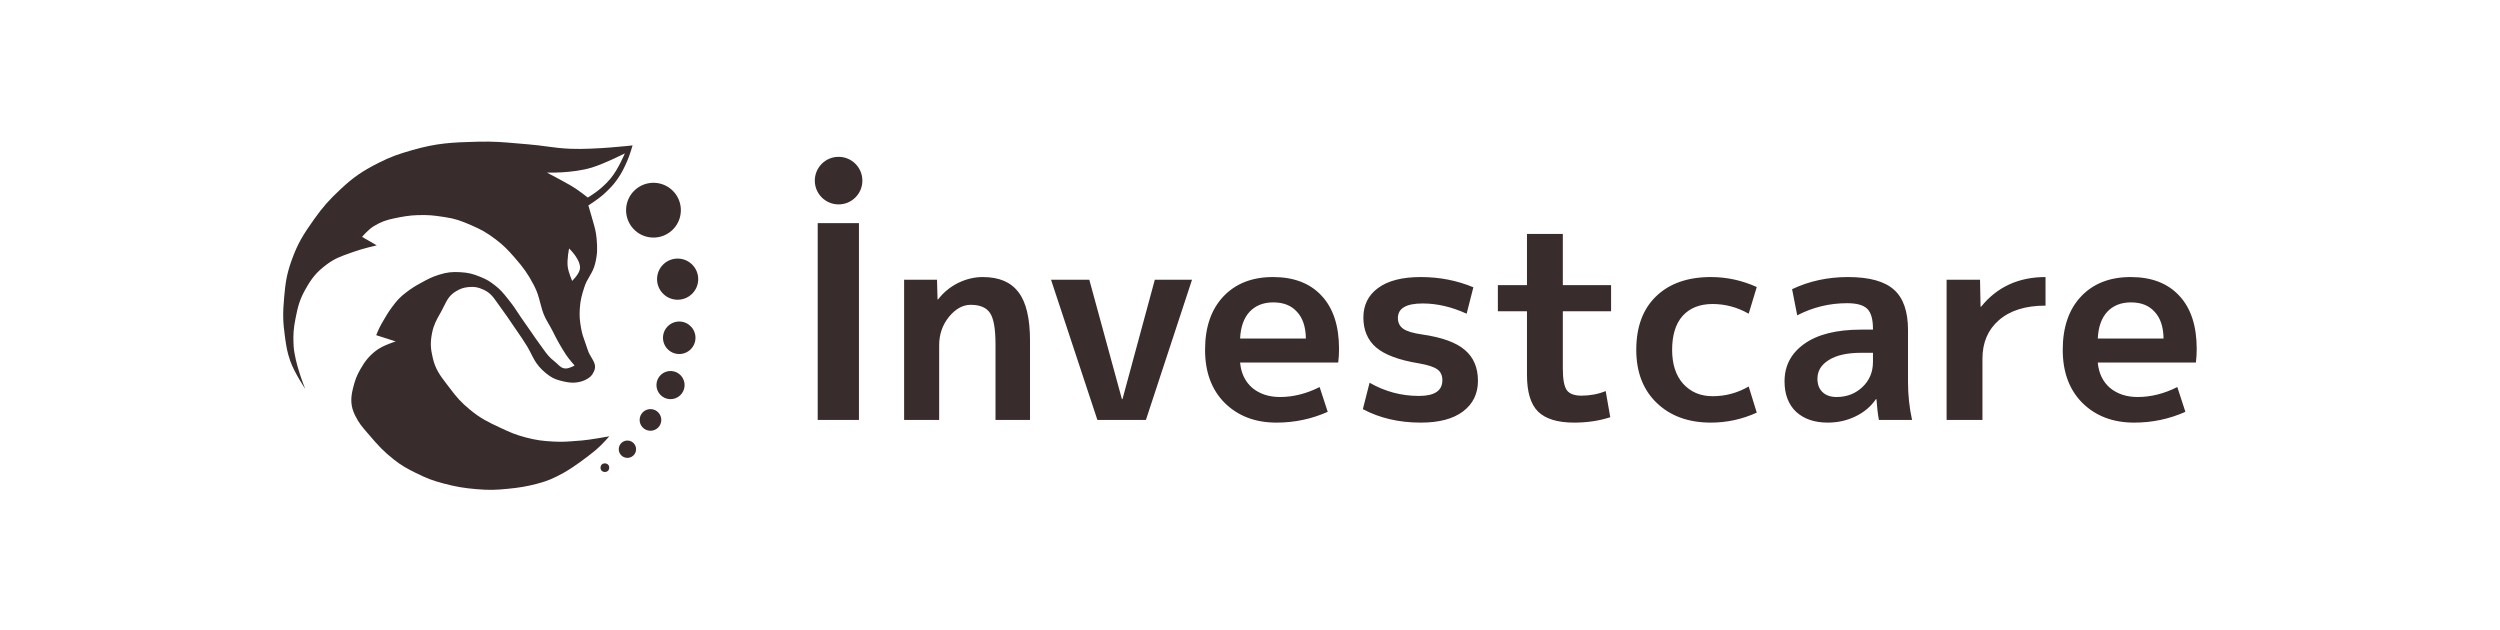 <svg width="512" height="129" viewBox="0 0 512 129" fill="none" xmlns="http://www.w3.org/2000/svg">
<path d="M167.466 86V45.698H175.912V86H167.466ZM185.164 57.292H191.9L192.01 61.322H192.121C193.225 59.887 194.587 58.764 196.206 57.954C197.862 57.145 199.555 56.74 201.285 56.74C204.598 56.74 207.027 57.77 208.573 59.831C210.155 61.856 210.947 65.187 210.947 69.824V86H203.88V70.542C203.88 67.376 203.512 65.242 202.776 64.138C202.04 62.997 200.715 62.426 198.801 62.426C197.181 62.426 195.691 63.254 194.329 64.911C193.004 66.567 192.341 68.499 192.341 70.707V86H185.164V57.292ZM223.09 57.292L229.77 81.749H229.881L236.506 57.292H244.124L234.684 86H224.746L215.251 57.292H223.09ZM253.974 69.327H267.445C267.408 66.935 266.8 65.113 265.623 63.862C264.482 62.573 262.862 61.929 260.764 61.929C258.74 61.929 257.121 62.573 255.906 63.862C254.728 65.15 254.084 66.972 253.974 69.327ZM253.974 74.241C254.158 76.412 254.986 78.142 256.458 79.43C257.967 80.682 259.863 81.307 262.145 81.307C264.868 81.307 267.573 80.626 270.26 79.265L271.916 84.344C268.604 85.816 265.107 86.552 261.427 86.552C257.084 86.552 253.551 85.209 250.827 82.522C248.14 79.835 246.797 76.21 246.797 71.646C246.797 67.008 248.048 63.365 250.551 60.715C253.054 58.065 256.44 56.74 260.709 56.74C264.979 56.74 268.291 58.01 270.647 60.549C273.039 63.089 274.235 66.732 274.235 71.48C274.235 72.4 274.18 73.321 274.069 74.241H253.974ZM300.366 64.248C297.311 62.849 294.311 62.15 291.367 62.15C287.981 62.15 286.288 63.144 286.288 65.131C286.288 66.088 286.656 66.824 287.392 67.34C288.128 67.855 289.416 68.242 291.256 68.499C295.342 69.088 298.268 70.155 300.034 71.701C301.801 73.21 302.684 75.308 302.684 77.995C302.684 80.645 301.654 82.743 299.593 84.289C297.569 85.798 294.698 86.552 290.98 86.552C286.527 86.552 282.57 85.632 279.111 83.792L280.491 78.381C283.619 80.185 286.987 81.087 290.594 81.087C293.796 81.087 295.397 80.019 295.397 77.884C295.397 76.891 295.066 76.155 294.403 75.676C293.741 75.161 292.453 74.738 290.539 74.406C286.49 73.744 283.583 72.658 281.816 71.149C280.086 69.64 279.221 67.597 279.221 65.021C279.221 62.481 280.215 60.475 282.202 59.003C284.227 57.494 287.153 56.74 290.98 56.74C294.808 56.74 298.397 57.439 301.746 58.838L300.366 64.248ZM320.067 58.396H329.949V63.751H320.067V75.51C320.067 77.682 320.343 79.154 320.895 79.927C321.447 80.663 322.441 81.031 323.877 81.031C325.643 81.031 327.299 80.718 328.845 80.093L329.784 85.448C327.502 86.184 325.036 86.552 322.386 86.552C319 86.552 316.534 85.798 314.988 84.289C313.479 82.779 312.725 80.277 312.725 76.78V63.751H306.762V58.396H312.725V47.907H320.067V58.396ZM358.13 79.154L359.786 84.509C356.768 85.871 353.639 86.552 350.4 86.552C345.8 86.552 342.101 85.209 339.304 82.522C336.506 79.835 335.108 76.21 335.108 71.646C335.108 66.972 336.451 63.328 339.138 60.715C341.862 58.065 345.616 56.74 350.4 56.74C353.639 56.74 356.768 57.421 359.786 58.782L358.13 64.248C355.811 62.923 353.345 62.261 350.732 62.261C348.119 62.261 346.076 63.07 344.604 64.69C343.168 66.309 342.451 68.628 342.451 71.646C342.451 74.59 343.205 76.909 344.714 78.602C346.26 80.295 348.266 81.142 350.732 81.142C353.382 81.142 355.848 80.479 358.13 79.154ZM378.448 56.74C382.828 56.74 385.975 57.605 387.889 59.335C389.803 61.028 390.76 63.788 390.76 67.616V78.271C390.76 80.884 391.036 83.46 391.588 86H384.797C384.576 84.785 384.411 83.368 384.3 81.749H384.19C383.159 83.258 381.761 84.436 379.994 85.282C378.264 86.129 376.369 86.552 374.308 86.552C371.621 86.552 369.468 85.816 367.848 84.344C366.266 82.835 365.474 80.755 365.474 78.105C365.474 74.903 366.818 72.345 369.505 70.431C372.228 68.481 376.13 67.505 381.209 67.505H383.583V67.34C383.583 65.389 383.196 64.027 382.423 63.254C381.65 62.481 380.27 62.095 378.283 62.095C374.676 62.095 371.271 62.923 368.069 64.579L367.02 59.224C370.517 57.568 374.326 56.74 378.448 56.74ZM372.21 77.553C372.21 78.731 372.559 79.651 373.259 80.314C373.958 80.976 374.915 81.307 376.13 81.307C378.227 81.307 379.994 80.626 381.429 79.265C382.865 77.903 383.583 76.191 383.583 74.13V72.253H381.209C378.301 72.253 376.074 72.75 374.528 73.744C372.983 74.701 372.21 75.971 372.21 77.553ZM398.664 57.292H405.51L405.62 62.813H405.73C409.006 58.764 413.404 56.74 418.925 56.74V62.592C414.84 62.592 411.656 63.586 409.374 65.573C407.129 67.524 406.006 70.155 406.006 73.468V86H398.664V57.292ZM429.626 69.327H443.096C443.059 66.935 442.452 65.113 441.274 63.862C440.133 62.573 438.514 61.929 436.416 61.929C434.392 61.929 432.772 62.573 431.558 63.862C430.38 65.15 429.736 66.972 429.626 69.327ZM429.626 74.241C429.81 76.412 430.638 78.142 432.11 79.43C433.619 80.682 435.514 81.307 437.796 81.307C440.52 81.307 443.225 80.626 445.912 79.265L447.568 84.344C444.256 85.816 440.759 86.552 437.079 86.552C432.736 86.552 429.202 85.209 426.479 82.522C423.792 79.835 422.449 76.21 422.449 71.646C422.449 67.008 423.7 63.365 426.203 60.715C428.705 58.065 432.092 56.74 436.361 56.74C440.63 56.74 443.943 58.01 446.298 60.549C448.691 63.089 449.887 66.732 449.887 71.48C449.887 72.4 449.832 73.321 449.721 74.241H429.626Z" fill="#382C2C"/>
<circle cx="171.743" cy="36.99" r="4.871" fill="#382C2C"/>
<path fill-rule="evenodd" clip-rule="evenodd" d="M116.865 30.472C121.822 30.67 129.552 29.779 129.552 29.779C129.552 29.779 128.988 31.764 128.455 32.968C127.791 34.468 127.358 35.397 126.413 36.736C125.578 37.921 125.018 38.46 123.99 39.451L123.94 39.498C122.73 40.664 120.496 42.078 120.496 42.078C120.496 42.078 120.916 43.441 121.155 44.323C121.266 44.732 121.372 45.099 121.472 45.444C121.799 46.566 122.057 47.455 122.182 48.831C122.366 50.867 122.362 52.073 121.865 54.056C121.599 55.117 121.17 55.848 120.733 56.595C120.347 57.254 119.954 57.924 119.66 58.843C119.133 60.485 118.862 61.443 118.747 63.164C118.641 64.751 118.732 65.662 119.006 67.229C119.209 68.385 119.497 69.176 119.82 70.061L119.82 70.061C119.994 70.539 120.178 71.044 120.364 71.649C120.546 72.24 120.849 72.748 121.135 73.228C121.664 74.114 122.136 74.905 121.692 75.958C121.3 76.888 120.789 77.361 119.882 77.803C118.552 78.452 117.096 78.44 116.173 78.272C115.075 78.073 113.868 77.775 113.103 77.331C112.293 76.861 111.329 76.135 110.441 75.113C109.67 74.226 109.253 73.393 108.81 72.51C108.554 72.001 108.29 71.475 107.945 70.911C107.204 69.703 106.616 68.853 105.971 67.922L105.971 67.922C105.61 67.4 105.231 66.854 104.798 66.204C104.027 65.048 103.472 64.277 102.778 63.314L102.778 63.313C102.543 62.987 102.292 62.639 102.012 62.247C101.928 62.13 101.848 62.016 101.77 61.906L101.77 61.906C100.945 60.741 100.385 59.949 99.002 59.316C97.87 58.797 97.093 58.665 95.854 58.803C94.856 58.914 94.288 59.13 93.419 59.635C92.048 60.432 91.538 61.462 90.918 62.715C90.733 63.09 90.538 63.484 90.307 63.898C90.23 64.035 90.156 64.167 90.084 64.296C89.327 65.644 88.822 66.545 88.494 68.165C88.091 70.163 88.171 71.401 88.648 73.381C89.2 75.676 90.15 76.917 91.451 78.618C91.661 78.891 91.88 79.177 92.107 79.481C93.546 81.402 94.459 82.439 96.315 83.961C98.482 85.738 99.95 86.43 102.488 87.618C104.451 88.538 105.581 89.039 107.679 89.59C109.839 90.157 111.105 90.307 113.336 90.432C115.13 90.532 116.314 90.436 117.838 90.312C118.27 90.277 118.73 90.24 119.238 90.204C120.659 90.104 124.783 89.358 124.783 89.358C124.783 89.358 123.307 91.085 121.976 92.194C120.281 93.607 117.338 95.786 115.403 96.846C113.425 97.931 112.227 98.491 109.998 99.07C107.768 99.65 106.319 99.876 104.028 100.102C101.442 100.357 100.237 100.401 97.575 100.179C95.016 99.966 93.441 99.691 90.956 99.047C88.586 98.432 87.347 97.939 85.153 96.852C83.376 95.972 82.299 95.397 80.739 94.173C78.498 92.415 77.454 91.235 75.614 89.088C75.452 88.899 75.3 88.724 75.156 88.557L75.156 88.557C74.118 87.357 73.51 86.654 72.73 85.095C71.786 83.207 71.774 81.599 72.287 79.549C72.73 77.775 73.016 76.997 73.84 75.556C74.727 74.004 75.559 72.926 77.049 71.785C78.498 70.676 81.054 69.929 81.054 69.929L77.049 68.643C77.049 68.643 77.581 67.281 78.054 66.462C78.163 66.273 78.265 66.095 78.363 65.924C78.992 64.828 79.448 64.033 80.272 62.912C81.27 61.557 81.912 60.839 83.256 59.827C84.249 59.079 84.948 58.627 86.04 58.032C86.159 57.967 86.276 57.903 86.392 57.839L86.392 57.839L86.392 57.839C87.427 57.271 88.418 56.727 89.866 56.278C91.521 55.765 92.541 55.642 94.27 55.744C95.881 55.839 96.802 56.062 98.296 56.67C99.79 57.278 100.271 57.597 101.367 58.443C102.513 59.327 103.079 60.037 103.9 61.067L103.901 61.068C104.012 61.208 104.129 61.354 104.252 61.508C105.044 62.491 105.56 63.277 106.109 64.113C106.469 64.659 106.842 65.227 107.315 65.886C107.949 66.768 108.43 67.471 108.896 68.152L108.896 68.152C109.476 69 110.033 69.815 110.836 70.902C111.002 71.128 111.153 71.338 111.296 71.536C111.986 72.495 112.47 73.168 113.547 74.004C113.78 74.184 113.981 74.378 114.174 74.563C114.659 75.029 115.089 75.443 115.833 75.466C116.591 75.489 117.677 74.852 117.677 74.852C117.677 74.852 116.507 73.549 115.898 72.613C114.806 70.934 114.12 69.693 113.226 67.9C112.929 67.305 112.644 66.813 112.375 66.349C111.863 65.465 111.408 64.681 111.038 63.468C110.865 62.898 110.733 62.393 110.609 61.916C110.307 60.752 110.047 59.753 109.32 58.373C108.072 56.005 107.16 54.766 105.398 52.753C104.009 51.167 103.185 50.288 101.506 49.014C99.7 47.644 98.56 47.013 96.48 46.112C94.433 45.226 93.225 44.767 91.017 44.45C90.856 44.427 90.703 44.405 90.556 44.383L90.556 44.383C88.697 44.114 87.922 44.002 85.596 44.057C83.851 44.097 82.426 44.367 80.716 44.722C78.993 45.081 78.036 45.435 76.524 46.338C75.445 46.981 74.152 48.511 74.152 48.511L77.154 50.244C77.154 50.244 74.198 50.924 72.376 51.587C72.058 51.703 71.758 51.81 71.472 51.911C69.742 52.525 68.503 52.965 66.871 54.19C64.794 55.748 63.827 56.984 62.554 59.249C61.358 61.378 61.004 62.771 60.533 65.167C60.115 67.298 60.013 68.544 60.125 70.712C60.311 74.317 62.509 79.64 62.509 79.64C62.509 79.64 60.295 76.337 59.458 73.962C58.796 72.085 58.636 70.949 58.36 68.991L58.353 68.943C57.922 65.877 57.911 64.1 58.184 61.014C58.452 57.996 58.679 56.258 59.694 53.402C60.961 49.837 62.115 48.032 64.301 44.944C66.131 42.359 67.41 40.939 69.721 38.774C72.418 36.248 74.198 35.051 77.491 33.378C80.067 32.069 81.63 31.55 84.406 30.751C89.505 29.283 92.576 29.154 97.878 29.02C101.084 28.938 103.169 29.122 105.912 29.365C106.614 29.427 107.359 29.493 108.178 29.559C109.642 29.677 110.823 29.838 111.966 29.993C113.479 30.199 114.924 30.395 116.865 30.472ZM116.273 54.657C116.071 53.192 116.55 50.881 116.55 50.881C116.55 50.881 119.147 53.343 118.746 55.188C118.512 56.264 117.173 57.527 117.173 57.527C117.173 57.527 116.434 55.821 116.273 54.657ZM120.376 40.456C120.376 40.456 123.085 38.955 125.082 36.514C126.664 34.581 127.966 31.413 127.966 31.413C127.966 31.413 123.792 33.536 121.194 34.319C117.104 35.551 111.988 35.342 111.988 35.342C111.988 35.342 114.443 36.598 116.898 38.001C118.33 38.819 120.376 40.456 120.376 40.456Z" fill="#382C2C"/>
<circle cx="138.78" cy="57.17" r="4.215" transform="rotate(2.671 138.78 57.17)" fill="#382C2C"/>
<circle cx="133.831" cy="43.045" r="5.61" transform="rotate(2.671 133.831 43.045)" fill="#382C2C"/>
<circle cx="139.108" cy="69.177" r="3.327" transform="rotate(2.671 139.108 69.177)" fill="#382C2C"/>
<circle cx="137.324" cy="78.865" r="2.884" transform="rotate(2.671 137.324 78.865)" fill="#382C2C"/>
<circle cx="133.216" cy="86.001" r="2.218" transform="rotate(2.671 133.216 86.001)" fill="#382C2C"/>
<circle cx="128.494" cy="91.999" r="1.775" transform="rotate(2.671 128.494 91.999)" fill="#382C2C"/>
<circle cx="123.877" cy="95.781" r="0.887" transform="rotate(2.671 123.877 95.781)" fill="#382C2C"/>
</svg>
